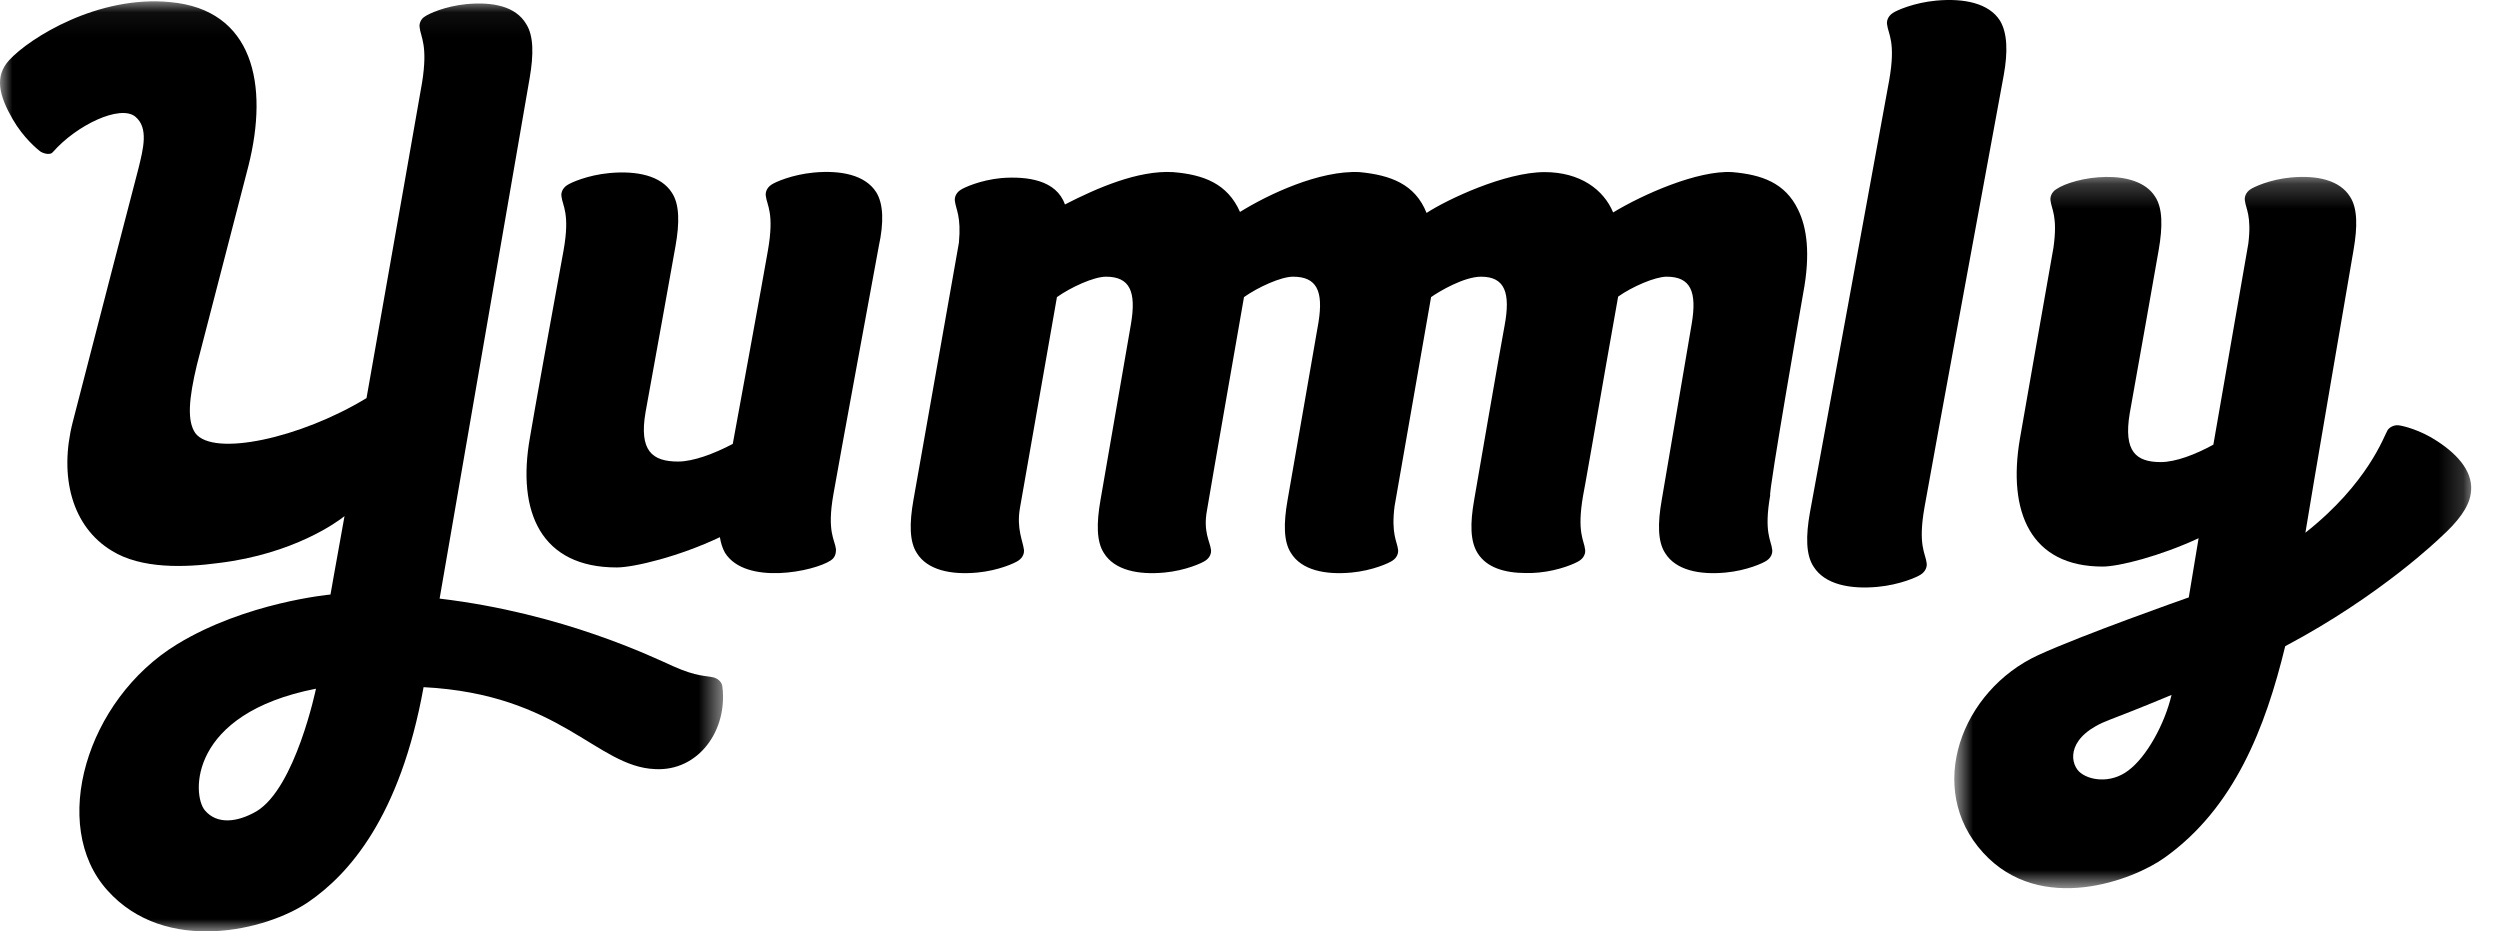 <svg width="102" height="38" viewBox="0 0 102 38" fill="none" xmlns="http://www.w3.org/2000/svg">
<path fill-rule="evenodd" clip-rule="evenodd" d="M35.75 7.843C35.308 7.143 34.318 6.937 33.203 7.04C32.318 7.123 31.623 7.431 31.476 7.534C31.287 7.658 31.223 7.843 31.244 7.987C31.287 8.378 31.602 8.686 31.329 10.23C31.181 11.114 29.897 18.111 29.897 18.111C29.118 18.522 28.276 18.831 27.665 18.831C26.613 18.831 26.065 18.399 26.339 16.814C26.613 15.333 27.56 10.044 27.56 10.044C27.728 9.098 27.728 8.337 27.413 7.863C26.97 7.164 25.981 6.958 24.865 7.061C23.981 7.143 23.286 7.452 23.139 7.555C22.949 7.678 22.886 7.863 22.907 8.007C22.949 8.398 23.265 8.707 22.991 10.23C22.486 12.966 21.77 16.958 21.623 17.843C21.075 20.909 22.086 23.152 25.16 23.152C25.876 23.152 27.728 22.699 29.371 21.917C29.413 22.164 29.476 22.37 29.581 22.555C30.423 23.893 33.224 23.317 33.897 22.864C34.087 22.74 34.108 22.555 34.108 22.411C34.066 22.02 33.729 21.712 34.003 20.168C34.15 19.284 35.855 10.044 35.855 10.044C36.066 9.077 36.045 8.316 35.75 7.843Z" fill="black"/>
<path fill-rule="evenodd" clip-rule="evenodd" d="M81.601 0.844C81.149 0.13 80.137 -0.08 78.995 0.025C78.09 0.109 77.38 0.424 77.229 0.529C77.035 0.655 76.97 0.844 76.992 0.991C77.035 1.39 77.358 1.705 77.078 3.28C76.97 3.91 73.847 20.899 73.847 20.899C73.675 21.865 73.675 22.642 73.998 23.125C74.451 23.839 75.463 24.049 76.604 23.944C77.509 23.86 78.22 23.545 78.371 23.44C78.564 23.314 78.629 23.125 78.608 22.978C78.564 22.579 78.241 22.264 78.521 20.689C78.672 19.786 81.752 3.07 81.752 3.07C81.924 2.125 81.903 1.348 81.601 0.844Z" fill="black"/>
<mask id="mask0" mask-type="alpha" maskUnits="userSpaceOnUse" x="79" y="7" width="22" height="30">
<path fill-rule="evenodd" clip-rule="evenodd" d="M79.735 7.217H100.825V36.238H79.735V7.217Z" fill="white"/>
</mask>
<g mask="url(#mask0)">
<path fill-rule="evenodd" clip-rule="evenodd" d="M86.832 31.439C86.11 31.986 85.206 31.844 84.825 31.479C84.423 31.073 84.343 30.017 86.07 29.368C87.294 28.901 88.599 28.353 88.599 28.353C88.318 29.551 87.575 30.89 86.832 31.439ZM99.44 18C98.737 17.534 98.035 17.371 97.854 17.351C97.653 17.331 97.472 17.452 97.412 17.554C97.272 17.777 96.629 19.706 94.06 21.735C94.2 20.822 96.027 10.185 96.027 10.185C96.188 9.251 96.188 8.5 95.887 8.034C95.465 7.343 94.521 7.14 93.457 7.242C92.614 7.323 91.952 7.628 91.811 7.729C91.63 7.851 91.57 8.034 91.59 8.176C91.63 8.521 91.872 8.805 91.731 9.942L90.305 18.142C89.563 18.549 88.76 18.853 88.158 18.853C87.154 18.853 86.632 18.427 86.893 16.864C87.113 15.666 88.077 10.185 88.077 10.185C88.238 9.251 88.238 8.5 87.936 8.034C87.174 6.795 84.644 7.201 83.881 7.729C83.701 7.851 83.641 8.034 83.66 8.176C83.701 8.541 83.962 8.825 83.781 10.104C83.299 12.804 82.576 16.985 82.416 17.879C81.894 20.903 82.857 23.116 85.788 23.116C86.451 23.116 88.137 22.689 89.703 21.959L89.302 24.374C89.121 24.435 84.925 25.917 83.159 26.729C80.027 28.17 78.521 32.169 80.91 34.788C83.259 37.366 87.053 35.904 88.318 34.991C91.169 32.961 92.433 29.672 93.237 26.364C97.151 24.293 99.581 21.918 99.581 21.918C100.283 21.289 100.725 20.7 100.805 20.152C100.946 19.32 100.343 18.589 99.44 18Z" fill="black"/>
</g>
<path fill-rule="evenodd" clip-rule="evenodd" d="M73.571 11.96C73.877 10.334 73.714 9.277 73.367 8.566C72.837 7.448 71.857 7.123 70.673 7.022C69.265 6.94 67.02 7.936 65.816 8.668C65.429 7.733 64.469 7.022 63.02 7.022C61.408 7.022 59.041 8.139 58.204 8.688C57.735 7.509 56.735 7.144 55.469 7.022C53.837 6.94 51.735 7.936 50.592 8.647C50.082 7.489 49.102 7.123 47.857 7.022C46.429 6.94 44.755 7.672 43.449 8.342C43.102 7.347 41.918 7.184 40.857 7.265C40 7.347 39.327 7.652 39.184 7.753C39 7.875 38.939 8.058 38.959 8.2C39 8.546 39.225 8.83 39.123 9.907L37.266 20.413C37.102 21.348 37.102 22.1 37.408 22.567C37.837 23.258 38.796 23.462 39.878 23.36C40.735 23.279 41.408 22.974 41.551 22.872C41.735 22.75 41.796 22.567 41.776 22.425C41.735 22.08 41.469 21.572 41.612 20.738L43.123 12.122C43.694 11.716 44.633 11.289 45.123 11.289C46.102 11.289 46.367 11.899 46.143 13.22L44.898 20.413C44.735 21.348 44.735 22.1 45.041 22.567C45.469 23.258 46.429 23.462 47.51 23.36C48.367 23.279 49.041 22.974 49.184 22.872C49.367 22.75 49.429 22.567 49.408 22.425C49.367 22.1 49.082 21.694 49.245 20.82C49.388 19.946 50.755 12.122 50.755 12.122C51.327 11.716 52.266 11.289 52.755 11.289C53.714 11.289 54 11.858 53.796 13.138C53.388 15.455 53.714 13.646 52.531 20.413C52.367 21.348 52.367 22.1 52.674 22.567C53.102 23.258 54.061 23.462 55.143 23.36C56 23.279 56.673 22.974 56.816 22.872C57 22.75 57.061 22.567 57.041 22.425C57 22.08 56.755 21.795 56.898 20.657L58.388 12.122C58.735 11.878 59.735 11.289 60.429 11.289C61.408 11.289 61.633 11.96 61.388 13.28C61.245 14.012 60.143 20.413 60.143 20.413C59.98 21.348 59.98 22.08 60.286 22.567C60.653 23.157 61.388 23.38 62.265 23.38C62.428 23.38 62.592 23.38 62.776 23.36C63.633 23.279 64.306 22.974 64.449 22.872C64.632 22.75 64.694 22.567 64.673 22.425C64.632 22.039 64.326 21.734 64.592 20.21C64.612 20.149 65.123 17.223 65.531 14.866L66.02 12.102C66.592 11.695 67.53 11.289 68 11.289C68.979 11.289 69.245 11.899 69.02 13.22L67.796 20.413C67.632 21.348 67.632 22.1 67.939 22.567C68.367 23.258 69.326 23.462 70.408 23.36C71.265 23.279 71.939 22.974 72.081 22.872C72.265 22.75 72.326 22.567 72.306 22.425C72.265 22.039 71.959 21.734 72.224 20.21C72.143 20.129 73.571 11.96 73.571 11.96Z" fill="black"/>
<mask id="mask1" mask-type="alpha" maskUnits="userSpaceOnUse" x="0" y="0" width="30" height="38">
<path fill-rule="evenodd" clip-rule="evenodd" d="M0 0.054H29.5V38H0V0.054Z" fill="white"/>
</mask>
<g mask="url(#mask1)">
<path fill-rule="evenodd" clip-rule="evenodd" d="M10.462 33.103C9.666 33.56 8.849 33.643 8.359 33.062C7.828 32.439 7.685 29.116 12.892 28.099C12.892 28.099 12.055 32.148 10.462 33.103ZM29.473 28.015C29.453 27.808 29.269 27.683 29.126 27.642C28.799 27.559 28.452 27.621 27.472 27.185C26.676 26.832 23 25.025 17.936 24.423L21.611 3.18C21.775 2.225 21.775 1.457 21.468 0.979C21.04 0.253 20.1 0.066 19.018 0.169C18.16 0.253 17.486 0.564 17.344 0.668C17.16 0.772 17.099 0.979 17.119 1.104C17.16 1.519 17.466 1.831 17.221 3.367C17.16 3.7 15.976 10.49 14.954 16.242C12.259 17.882 8.706 18.65 7.971 17.674C7.624 17.176 7.705 16.262 8.032 14.892C8.114 14.58 9.686 8.517 10.135 6.773C10.973 3.45 10.339 0.398 6.95 0.086C4.009 -0.204 1.212 1.54 0.375 2.454C-0.238 3.118 -0.034 3.907 0.517 4.862C0.946 5.61 1.518 6.088 1.661 6.191C1.845 6.295 2.069 6.316 2.151 6.212C3.131 5.091 4.908 4.26 5.52 4.759C6.072 5.215 5.847 6.067 5.643 6.897C5.643 6.897 3.744 14.186 2.968 17.218C2.396 19.46 2.947 21.495 4.561 22.471C5.765 23.219 7.542 23.157 8.931 22.97C11.993 22.596 13.77 21.288 14.056 21.059C13.709 22.97 13.484 24.257 13.484 24.257C13.484 24.257 10.033 24.568 7.215 26.292C3.519 28.555 2.008 33.684 4.377 36.321C6.746 38.98 10.891 37.962 12.586 36.799C14.219 35.678 16.323 33.352 17.282 28.036C22.877 28.327 24.327 31.276 26.716 31.379C28.493 31.483 29.698 29.801 29.473 28.015Z" fill="black"/>
</g>
</svg>
